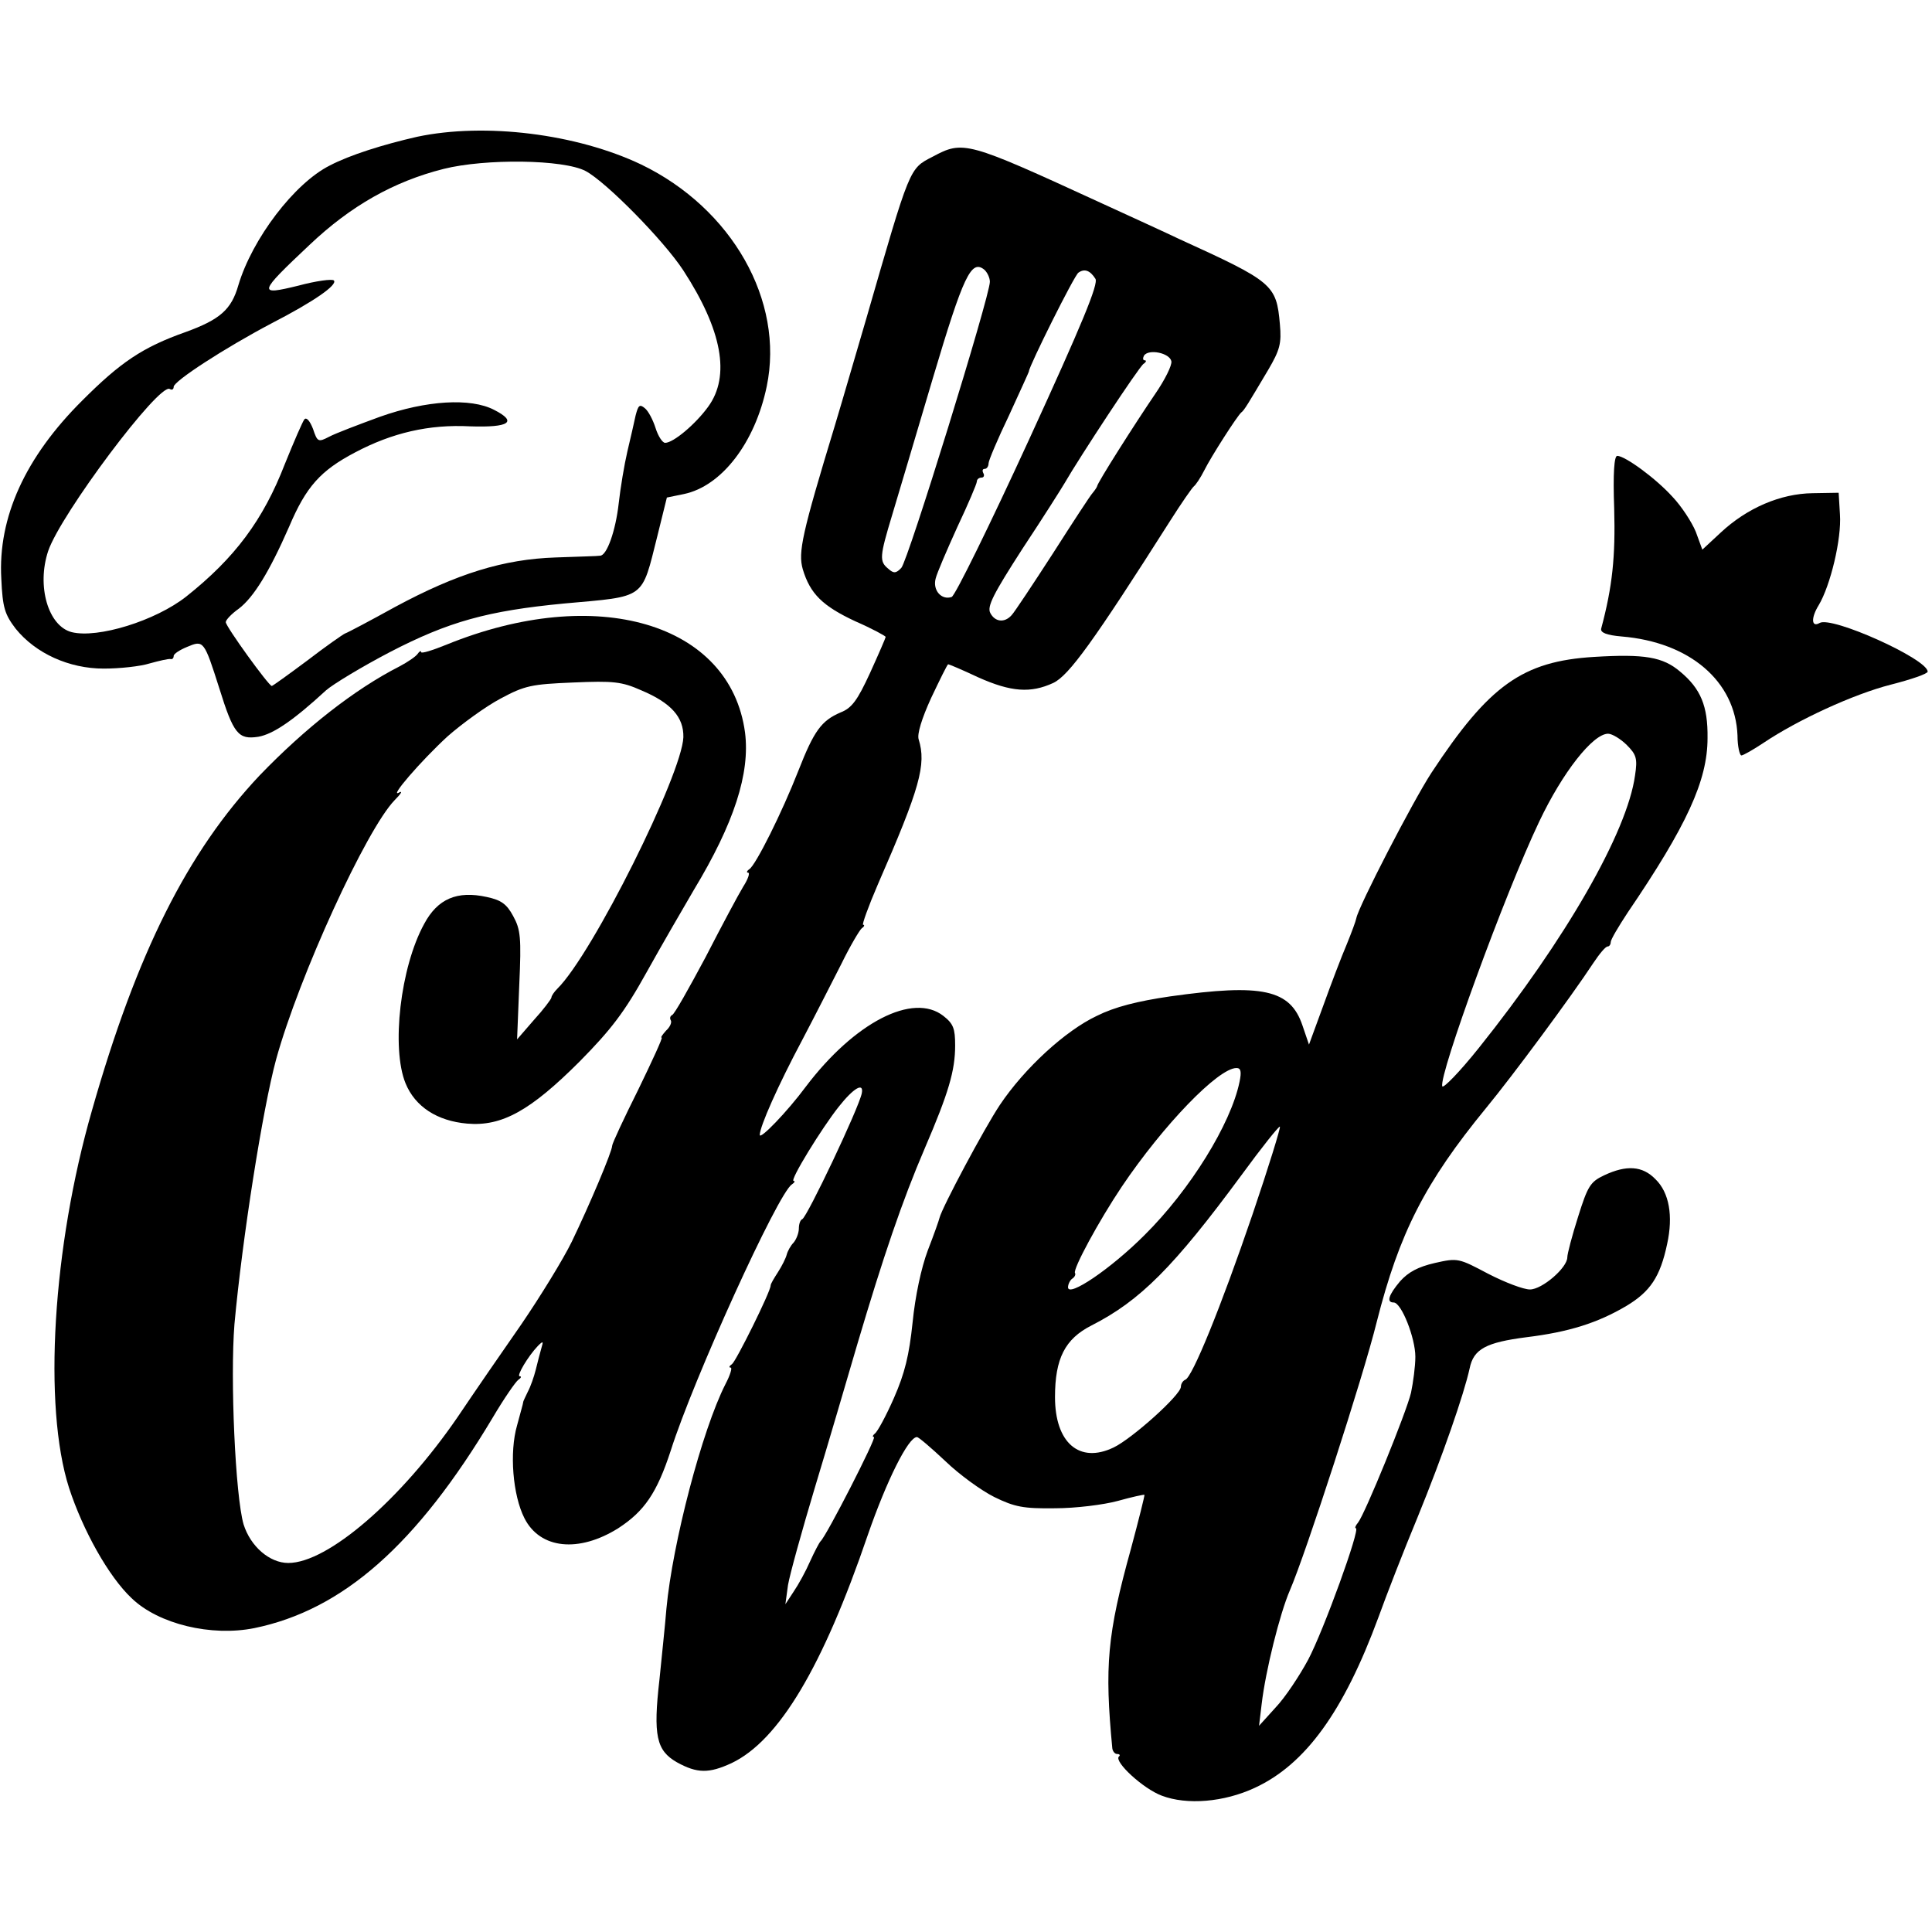 <?xml version="1.0" standalone="no"?>
<!DOCTYPE svg PUBLIC "-//W3C//DTD SVG 20010904//EN"
 "http://www.w3.org/TR/2001/REC-SVG-20010904/DTD/svg10.dtd">
<svg version="1.0" xmlns="http://www.w3.org/2000/svg"
 width="445pt" height="445pt" viewBox="0 0 445 445"
 preserveAspectRatio="xMidYMid meet">

<g transform="translate(0,445) scale(0.1,-0.1)"
fill="#000000" stroke="none">
<path d="M961 4135 c-79 -18 -155 -42 -201 -66 -82 -41 -179 -169 -211 -276
-16 -56 -42 -79 -122 -108 -99 -35 -150 -70 -237 -157 -132 -131 -195 -270
-187 -411 3 -67 8 -82 33 -115 46 -57 123 -92 203 -92 36 0 84 5 106 12 22 6
43 11 48 10 4 -1 7 2 7 7 0 5 14 14 31 21 38 16 39 15 74 -95 33 -106 44 -119
90 -112 34 6 80 37 156 107 16 14 82 54 147 88 135 70 224 95 402 112 189 17
177 8 214 155 l22 89 39 8 c87 18 164 118 191 248 41 197 -80 410 -289 511
-149 71 -360 97 -516 64z m388 -79 c47 -25 180 -160 225 -229 89 -137 109
-243 57 -314 -29 -40 -80 -83 -99 -83 -6 0 -16 15 -22 34 -6 19 -17 40 -25 46
-12 10 -15 6 -21 -17 -3 -15 -12 -53 -19 -83 -7 -30 -16 -84 -20 -120 -7 -62
-27 -120 -43 -120 -4 -1 -50 -2 -102 -4 -120 -4 -227 -37 -370 -114 -58 -32
-109 -59 -115 -61 -5 -2 -45 -30 -88 -63 -43 -32 -79 -58 -81 -58 -7 0 -106
137 -106 147 0 5 13 19 30 31 34 26 70 84 116 189 39 92 72 129 152 171 85 45
170 65 265 60 90 -3 110 10 55 38 -54 28 -156 22 -263 -16 -49 -18 -102 -38
-117 -46 -25 -13 -27 -12 -37 18 -7 18 -15 28 -20 22 -4 -5 -24 -51 -45 -103
-50 -129 -115 -216 -227 -305 -71 -56 -204 -97 -264 -82 -54 14 -81 106 -54
187 29 85 256 388 280 373 5 -3 9 -1 9 5 0 13 117 89 225 146 99 51 153 89
144 99 -4 4 -41 -1 -82 -12 -94 -23 -93 -18 26 94 95 90 194 146 309 175 96
24 276 22 327 -5z"/>
<path d="M2148 4089 c-54 -28 -51 -21 -153 -374 -21 -71 -53 -182 -72 -245
-76 -250 -85 -292 -74 -331 17 -57 46 -85 121 -120 39 -17 70 -34 70 -36 0 -2
-16 -39 -36 -83 -29 -63 -42 -81 -68 -91 -44 -19 -61 -42 -97 -134 -38 -97
-98 -217 -113 -227 -6 -4 -7 -8 -3 -8 5 0 0 -15 -11 -32 -11 -18 -50 -91 -87
-163 -38 -71 -72 -132 -77 -133 -4 -2 -6 -7 -3 -12 3 -5 -2 -16 -11 -24 -8 -9
-13 -16 -10 -16 3 0 -22 -54 -54 -120 -33 -66 -60 -124 -60 -129 0 -13 -52
-136 -93 -221 -20 -41 -73 -127 -116 -190 -44 -63 -110 -159 -147 -214 -131
-191 -299 -336 -390 -336 -43 0 -87 38 -103 89 -19 66 -31 336 -21 461 18 197
65 496 96 610 53 192 208 530 273 597 14 14 19 22 11 18 -27 -16 50 73 111
129 33 29 88 69 122 87 56 30 71 33 167 37 93 4 112 2 157 -18 69 -29 98 -62
97 -108 -3 -85 -209 -499 -290 -579 -8 -8 -14 -17 -14 -21 -1 -4 -18 -27 -40
-51 l-39 -45 5 125 c5 110 3 128 -14 159 -15 28 -28 37 -61 44 -68 15 -113 -4
-144 -62 -55 -100 -76 -286 -43 -367 22 -54 73 -87 142 -93 80 -7 146 30 259
143 72 73 103 113 154 205 35 63 85 149 109 190 93 154 130 269 118 363 -34
252 -342 343 -688 202 -32 -13 -58 -21 -58 -17 0 4 -4 2 -8 -4 -4 -6 -23 -19
-42 -29 -104 -53 -218 -143 -322 -251 -166 -176 -283 -409 -386 -771 -91 -316
-113 -682 -53 -870 32 -98 91 -204 144 -254 62 -60 184 -89 283 -69 204 42
374 192 549 485 26 44 53 83 59 87 6 4 8 8 3 8 -8 0 19 46 42 70 12 12 13 11
8 -5 -3 -11 -9 -33 -13 -50 -4 -16 -12 -39 -18 -50 -5 -11 -11 -22 -11 -25 0
-3 -7 -26 -14 -53 -18 -62 -10 -161 17 -214 36 -71 125 -80 216 -23 60 39 89
81 121 179 52 164 247 593 279 613 6 4 8 8 4 8 -10 0 65 122 104 171 34 43 58
57 53 31 -7 -35 -126 -285 -137 -290 -5 -2 -8 -12 -8 -22 0 -10 -6 -25 -12
-32 -7 -7 -14 -20 -16 -28 -2 -8 -11 -26 -20 -40 -9 -14 -17 -27 -17 -31 0
-14 -80 -175 -89 -181 -6 -4 -8 -8 -3 -8 4 0 -1 -17 -12 -38 -54 -106 -122
-367 -136 -517 -3 -38 -11 -112 -16 -163 -15 -130 -7 -164 40 -191 47 -26 74
-26 126 -2 109 52 210 221 314 526 43 124 93 225 113 225 4 0 33 -25 65 -55
32 -31 83 -68 113 -83 47 -23 67 -27 140 -26 47 0 112 8 145 17 32 9 60 15 61
14 1 -1 -13 -57 -31 -124 -55 -198 -61 -271 -43 -460 1 -7 6 -13 11 -13 6 0 8
-3 4 -6 -11 -12 56 -74 99 -90 58 -22 143 -15 214 18 117 54 205 176 285 393
18 50 58 153 90 230 58 142 107 284 120 343 9 45 38 60 131 72 98 12 164 33
230 72 55 33 78 67 94 143 14 64 5 118 -27 149 -30 31 -67 33 -118 9 -32 -15
-38 -25 -60 -95 -14 -44 -25 -86 -25 -94 0 -24 -58 -74 -86 -74 -15 0 -57 16
-96 36 -68 36 -70 37 -123 25 -39 -9 -61 -21 -80 -42 -27 -32 -32 -49 -15 -49
18 0 50 -82 50 -125 0 -22 -5 -59 -10 -83 -11 -46 -106 -279 -122 -299 -6 -7
-8 -13 -5 -13 11 0 -74 -235 -110 -303 -20 -37 -53 -87 -75 -110 l-38 -42 6
50 c9 77 42 209 65 262 36 83 169 492 200 618 52 205 111 321 252 493 61 74
195 255 247 334 14 21 28 38 33 38 4 0 7 5 7 10 0 6 18 36 39 68 136 200 184
304 184 402 1 74 -16 114 -63 153 -40 34 -82 41 -198 34 -165 -10 -242 -65
-375 -267 -43 -66 -168 -308 -173 -335 -1 -6 -11 -33 -22 -60 -12 -28 -36 -91
-54 -141 l-33 -90 -15 44 c-28 83 -92 97 -305 67 -75 -11 -127 -24 -169 -45
-72 -34 -166 -120 -223 -205 -36 -54 -133 -236 -139 -260 -1 -5 -13 -39 -27
-75 -15 -40 -29 -105 -35 -166 -8 -76 -18 -117 -43 -174 -18 -41 -38 -78 -44
-82 -5 -4 -6 -8 -2 -8 7 0 -110 -229 -123 -240 -3 -3 -14 -24 -24 -46 -10 -23
-27 -54 -38 -70 l-19 -29 6 44 c4 24 32 125 62 225 30 99 74 249 98 331 59
199 103 329 155 450 55 128 70 179 70 237 0 39 -4 50 -27 68 -70 55 -205 -15
-317 -163 -43 -58 -106 -123 -106 -111 0 19 42 114 98 219 29 55 69 134 90
175 20 41 42 78 47 82 6 4 7 8 3 8 -3 0 12 42 34 93 97 222 112 276 94 334 -4
12 7 48 29 96 20 42 37 77 39 77 2 0 33 -13 69 -30 76 -34 121 -37 173 -13 36
17 93 96 269 373 26 41 51 77 55 80 4 3 15 19 24 37 16 32 75 124 85 133 7 5
15 19 62 98 27 46 31 61 27 105 -8 92 -16 98 -233 197 -27 13 -108 50 -180 83
-309 142 -316 144 -387 106z m132 -288 c0 -33 -189 -644 -204 -659 -12 -13
-18 -13 -30 -2 -21 17 -20 28 9 124 13 44 56 187 94 316 70 235 88 273 118
249 7 -6 13 -19 13 -28z m243 7 c8 -11 -31 -105 -153 -371 -90 -196 -170 -359
-178 -362 -23 -8 -44 15 -37 42 3 13 26 66 50 119 25 53 45 100 45 105 0 5 5
9 11 9 5 0 7 5 4 10 -3 6 -2 10 3 10 5 0 9 6 9 13 0 6 21 56 47 110 25 55 46
100 46 102 0 11 105 222 114 227 14 10 27 5 39 -14z m175 -190 c2 -9 -15 -43
-37 -75 -47 -69 -134 -206 -134 -213 -1 -3 -5 -9 -10 -15 -5 -5 -46 -68 -92
-140 -46 -71 -89 -136 -95 -142 -16 -18 -38 -16 -49 5 -8 15 7 44 74 148 47
71 90 139 97 151 34 59 172 269 182 275 6 4 7 8 3 8 -5 0 -5 5 -2 11 11 16 59
6 63 -13z m1049 -884 c22 -22 25 -31 19 -70 -18 -131 -160 -378 -360 -628 -44
-55 -82 -94 -84 -88 -8 26 144 443 223 609 54 114 124 203 159 203 9 0 29 -12
43 -26z m-892 -776 c-20 -97 -114 -249 -219 -353 -78 -78 -176 -144 -176 -120
0 7 5 17 10 20 6 4 8 10 6 13 -5 9 55 120 108 199 95 141 222 273 264 273 10
0 12 -8 7 -32z m30 -305 c-73 -214 -139 -376 -155 -381 -5 -2 -10 -9 -10 -16
0 -19 -113 -120 -155 -140 -79 -38 -135 11 -135 116 0 89 23 134 84 165 112
57 189 134 346 347 46 63 86 113 88 111 2 -2 -26 -93 -63 -202z"/>
<path d="M3718 3278 c3 -110 -4 -179 -30 -276 -2 -9 12 -15 47 -18 157 -13
262 -103 267 -228 0 -25 5 -46 9 -46 4 0 27 13 51 29 79 53 207 112 293 134
47 12 85 25 85 30 0 29 -222 129 -249 112 -19 -11 -20 12 -2 41 27 45 53 153
49 209 l-3 50 -60 -1 c-74 -1 -151 -34 -212 -91 l-42 -39 -15 41 c-9 22 -33
59 -54 81 -38 42 -109 94 -127 94 -7 0 -10 -40 -7 -122z"/>
</g>
</svg>
